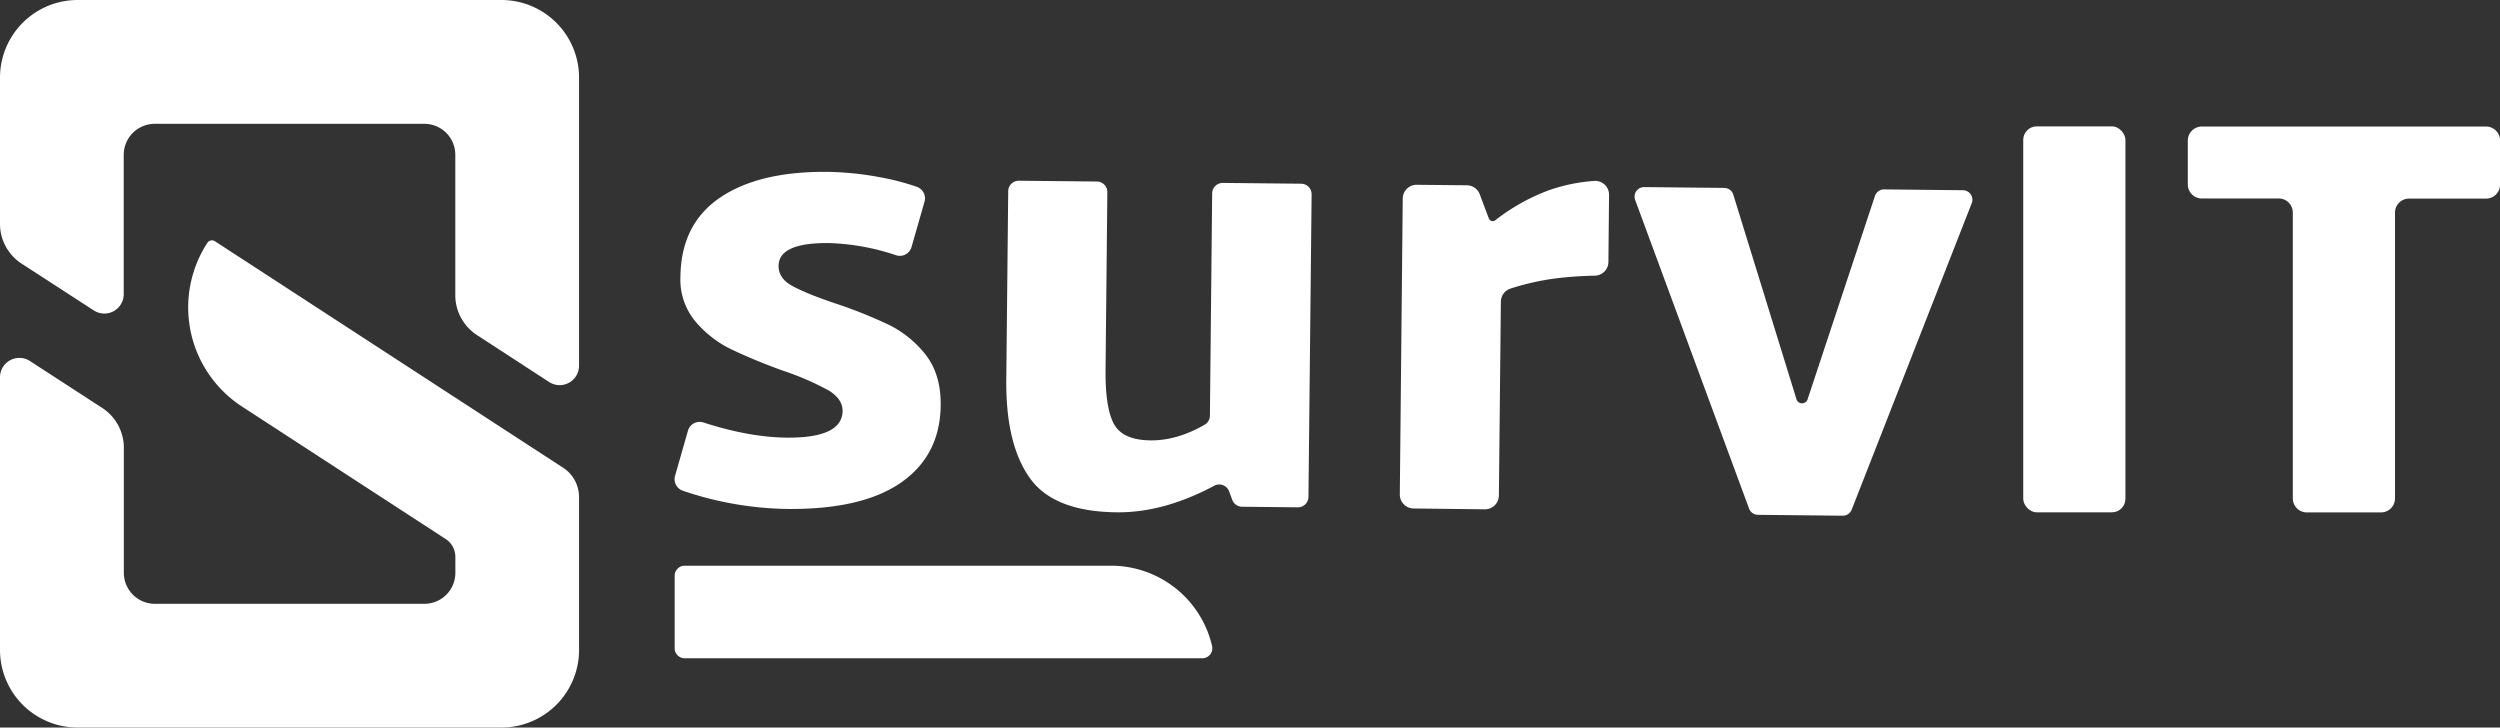 <svg xmlns="http://www.w3.org/2000/svg" viewBox="0 0 855.97 249.1"><rect x="0" y="0" width="855.97" height="249.1" fill="#333333" stroke="none"/><defs><style>.cls-1{fill:#fff;}</style></defs><g id="Layer_2" data-name="Layer 2"><g id="Layer_1-2" data-name="Layer 1"><rect class="cls-1" x="692.73" y="43.27" width="34.99" height="132.14" rx="4.62"/><path class="cls-1" d="M856,48.09v15A4.82,4.82,0,0,1,851.15,68H824.82a4.8,4.8,0,0,0-4.8,4.81v97.82a4.81,4.81,0,0,1-4.81,4.82H789.85a4.82,4.82,0,0,1-4.82-4.82V72.77a4.8,4.8,0,0,0-4.8-4.81H753.9a4.82,4.82,0,0,1-4.82-4.82v-15a4.83,4.83,0,0,1,4.82-4.82h97.25A4.83,4.83,0,0,1,856,48.09Z"/><path class="cls-1" d="M322.08,138.7q-.16,17.16-13.53,26.49t-39.13,9.07A115.88,115.88,0,0,1,233.73,168a4.18,4.18,0,0,1-2.6-5.08l4.42-15.46a4.16,4.16,0,0,1,5.29-2.81q15.65,5.06,28.44,5.19,19.11.19,19.21-9.17,0-4.09-4.8-7A96.16,96.16,0,0,0,268.34,127a190,190,0,0,1-18.18-7.5,37.4,37.4,0,0,1-12.19-9.6,22.3,22.3,0,0,1-5-15.08q.18-18,13.46-27.08t36.68-8.9a105.61,105.61,0,0,1,18.21,1.85A82,82,0,0,1,314,64a4.16,4.16,0,0,1,2.54,5.06l-4.44,15.51a4.16,4.16,0,0,1-5.27,2.83,79.08,79.08,0,0,0-23-4.18q-17.19-.17-17.26,7.83c0,2.73,1.43,5,4.42,6.69s7.83,3.72,14.58,6a162.18,162.18,0,0,1,18.65,7.42,36.61,36.61,0,0,1,12.69,10.27Q322.18,128.15,322.08,138.7Z"/><path class="cls-1" d="M449.08,66.52,448,170.11a3.62,3.62,0,0,1-3.66,3.59l-19.06-.2a3.63,3.63,0,0,1-3.37-2.36l-1.08-2.91a3.61,3.61,0,0,0-5.09-1.92q-17.28,9.25-33.37,9.1-21.67-.22-29.83-11.82c-5.47-7.74-8.1-18.82-8-33.26l.66-64.86a3.62,3.62,0,0,1,3.65-3.59l26.72.27a3.62,3.62,0,0,1,3.57,3.66l-.61,60.58c-.1,9.1.92,15.42,3,19s6.24,5.32,12.35,5.39,12.27-1.73,18.61-5.38a3.6,3.6,0,0,0,1.77-3.08l.77-76.1a3.62,3.62,0,0,1,3.66-3.59l26.71.27A3.62,3.62,0,0,1,449.08,66.52Z"/><path class="cls-1" d="M550.7,89.69a4.75,4.75,0,0,1-4.68,4.7,125.33,125.33,0,0,0-13.91,1,86.7,86.7,0,0,0-14.86,3.39,4.79,4.79,0,0,0-3.37,4.51l-.68,66.37a4.77,4.77,0,0,1-4.81,4.72L484,174.1a4.77,4.77,0,0,1-4.72-4.81l1-101.31a4.76,4.76,0,0,1,4.81-4.71l17.15.17a4.77,4.77,0,0,1,4.41,3.09l3.11,8.27a1.43,1.43,0,0,0,2.21.61,68.13,68.13,0,0,1,18.49-10.32,59.34,59.34,0,0,1,15.46-3.15,4.75,4.75,0,0,1,5,4.81Z"/><path class="cls-1" d="M675.08,69.63,634,174.49a3.29,3.29,0,0,1-3.09,2.08l-29-.3a3.28,3.28,0,0,1-3.05-2.13l-39-105.68a3.27,3.27,0,0,1,3.11-4.4l27.4.28a3.27,3.27,0,0,1,3.09,2.3l21.67,70.18a2,2,0,0,0,3.73,0l23.1-69.72a3.28,3.28,0,0,1,3.14-2.25l27,.28A3.26,3.26,0,0,1,675.08,69.63Z"/><path class="cls-1" d="M411.63,225.39H234.42A3.44,3.44,0,0,1,231,222V197.13a3.44,3.44,0,0,1,3.45-3.44h146A35.54,35.54,0,0,1,415,221.17,3.44,3.44,0,0,1,411.63,225.39Z"/><path class="cls-1" d="M198.26,170.27v52.24a26.57,26.57,0,0,1-26.58,26.59H26.59A26.58,26.58,0,0,1,0,222.51V129.18a6.64,6.64,0,0,1,10.25-5.57L35,139.67a16.25,16.25,0,0,1,7.4,13.66v42.8A10.63,10.63,0,0,0,53,206.74h92.3a10.6,10.6,0,0,0,10.61-10.61v-5.44a7.33,7.33,0,0,0-3.34-6.15L82.83,139.18A40.49,40.49,0,0,1,71,83.15a1.88,1.88,0,0,1,1.58-.86,1.85,1.85,0,0,1,1,.3l119.26,77.58A12,12,0,0,1,198.26,170.27Z"/><path class="cls-1" d="M198.26,26.59v98.64A6.64,6.64,0,0,1,188,130.79l-24.7-16.07a16.29,16.29,0,0,1-7.41-13.64V53a10.6,10.6,0,0,0-10.61-10.61H53A10.63,10.63,0,0,0,42.36,53v47.72a6.63,6.63,0,0,1-10.25,5.56l-24.7-16A16.29,16.29,0,0,1,0,76.55v-50A26.59,26.59,0,0,1,26.59,0H171.68A26.58,26.58,0,0,1,198.26,26.59Z"/></g></g></svg>